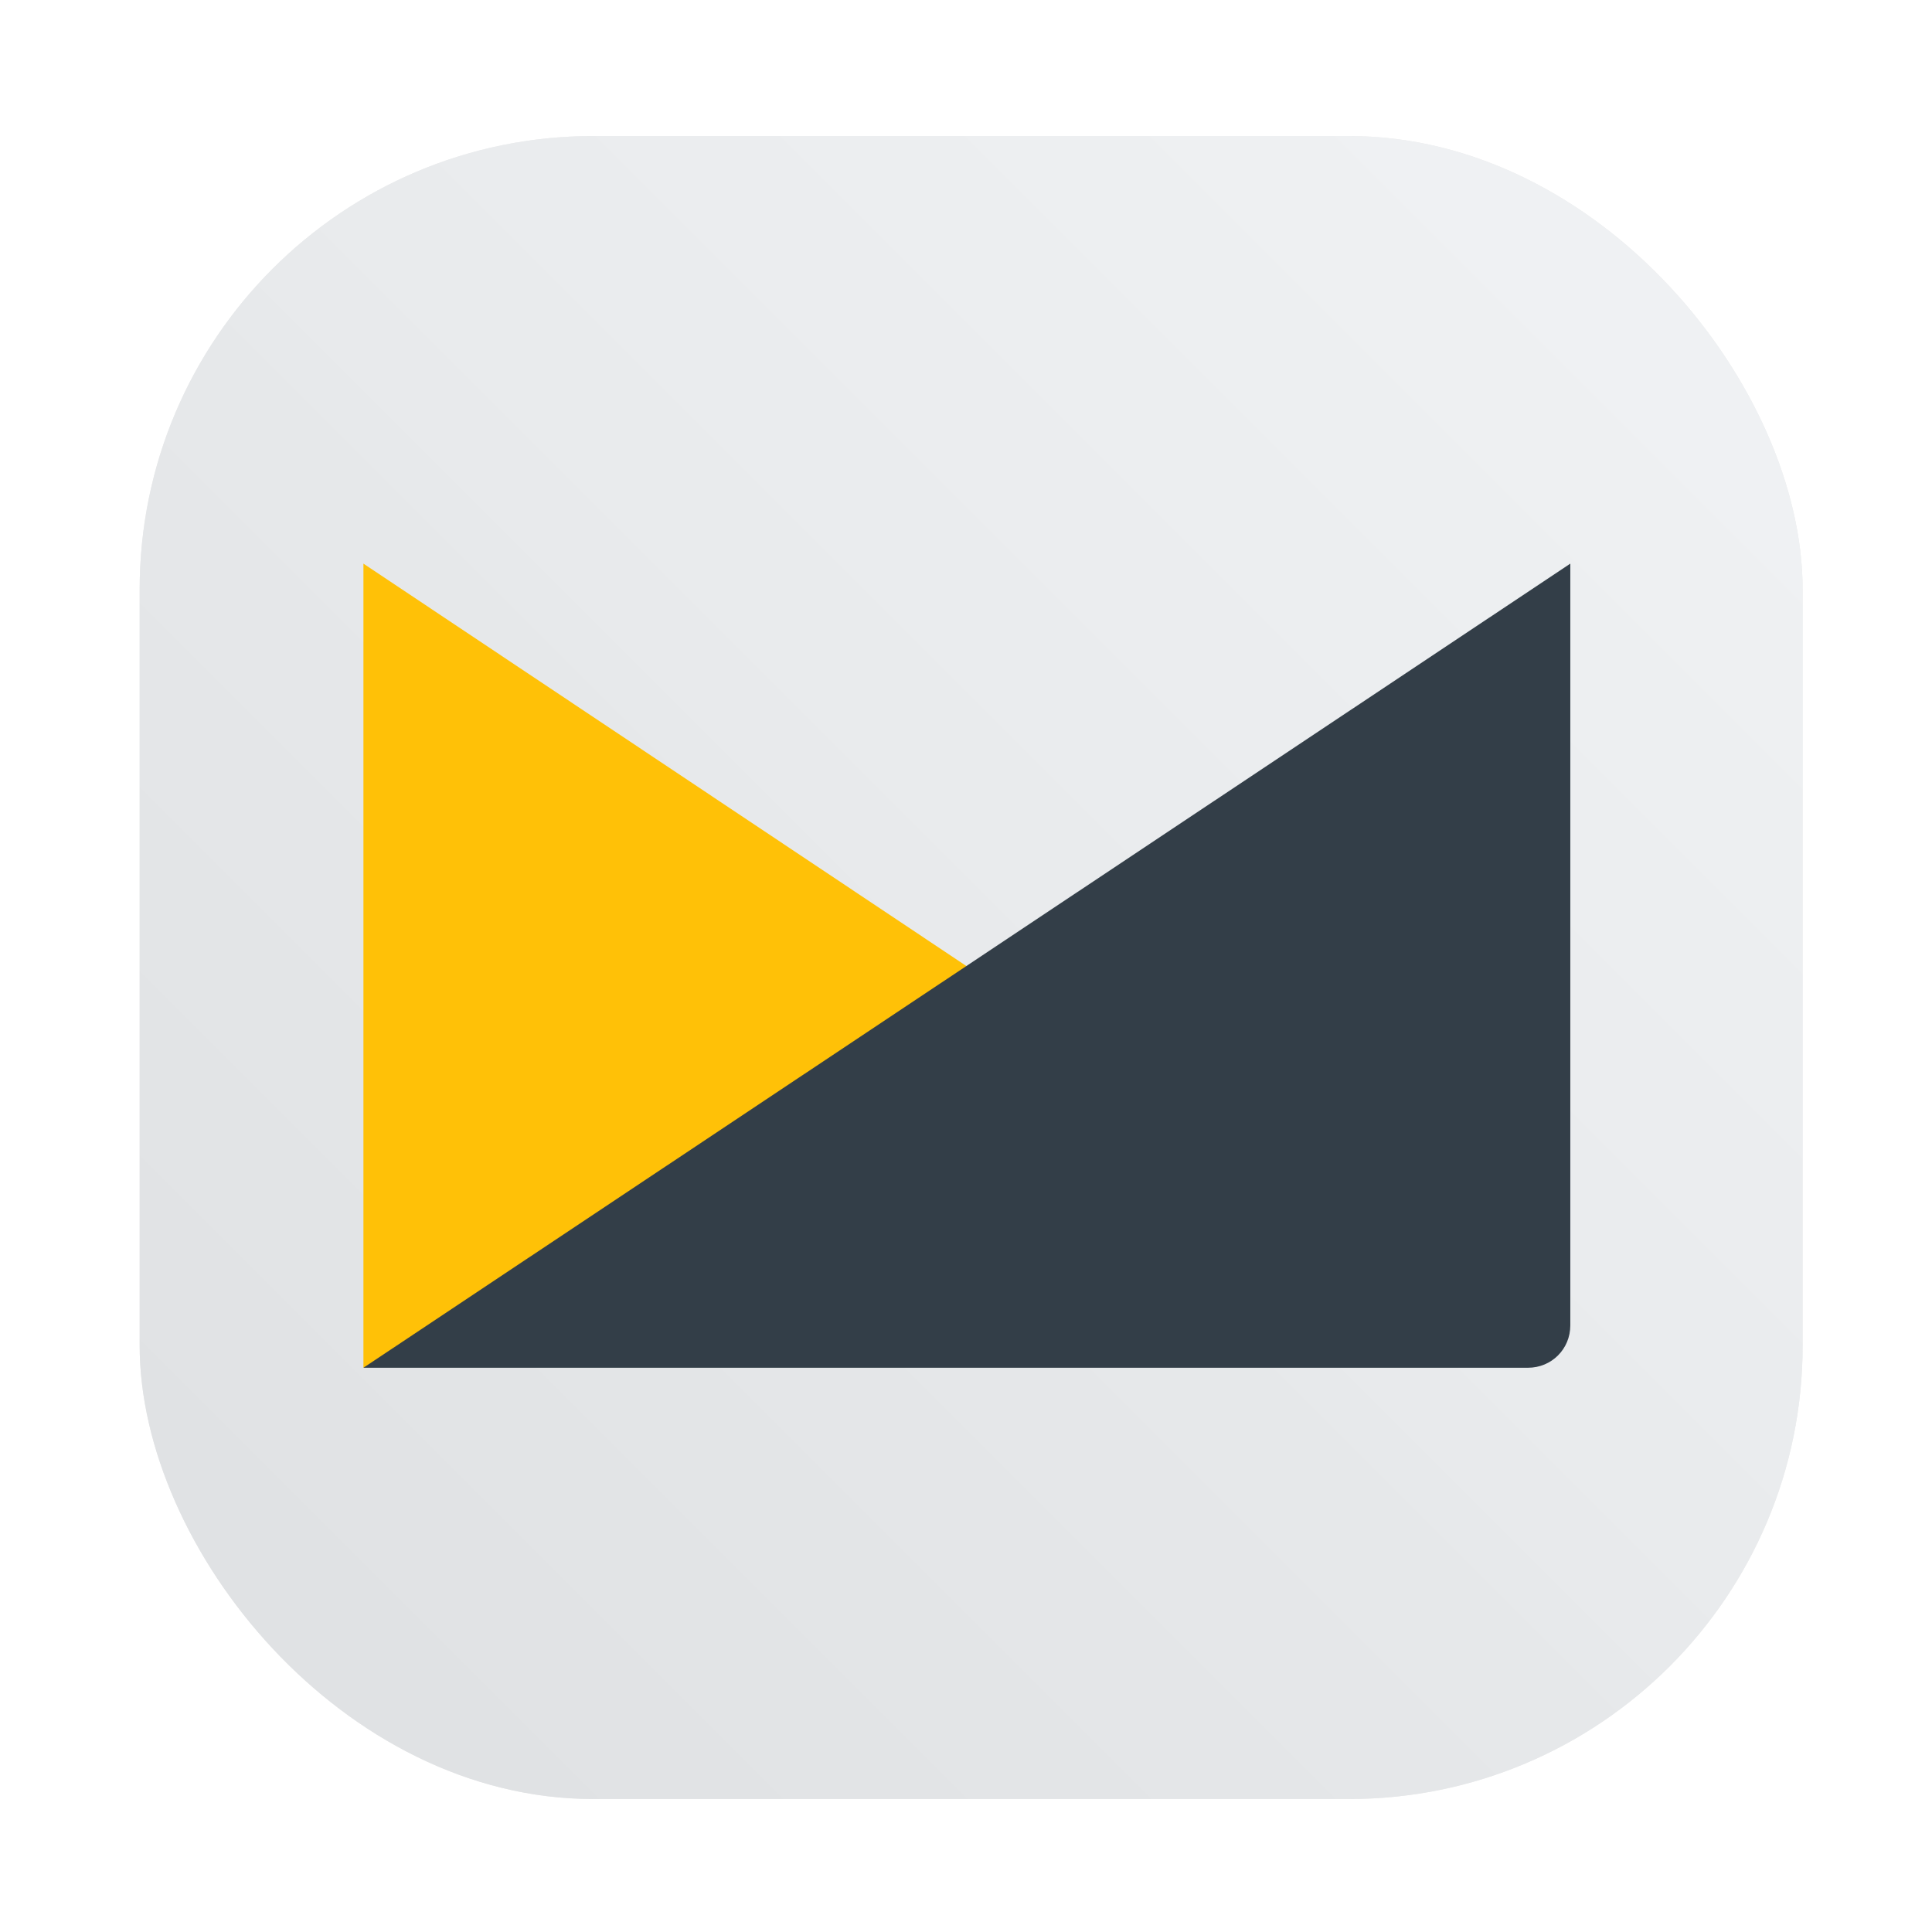 <?xml version="1.0" encoding="UTF-8" standalone="no"?>
<svg
   width="64"
   height="64"
   version="1.1"
   viewBox="0 0 16.933 16.933"
   id="svg9"
   sodipodi:docname="fastmail.svg"
   inkscape:version="1.3 (0e150ed6c4, 2023-07-21)"
   xmlns:inkscape="http://www.inkscape.org/namespaces/inkscape"
   xmlns:sodipodi="http://sodipodi.sourceforge.net/DTD/sodipodi-0.dtd"
   xmlns:xlink="http://www.w3.org/1999/xlink"
   xmlns="http://www.w3.org/2000/svg"
   xmlns:svg="http://www.w3.org/2000/svg">
  <sodipodi:namedview
     id="namedview9"
     pagecolor="#ffffff"
     bordercolor="#000000"
     borderopacity="0.25"
     inkscape:showpageshadow="2"
     inkscape:pageopacity="0.0"
     inkscape:pagecheckerboard="0"
     inkscape:deskcolor="#d1d1d1"
     inkscape:zoom="2.0274077"
     inkscape:cx="-27.128238"
     inkscape:cy="22.195831"
     inkscape:window-width="1920"
     inkscape:window-height="941"
     inkscape:window-x="0"
     inkscape:window-y="34"
     inkscape:window-maximized="1"
     inkscape:current-layer="svg9" />
  <defs
     id="defs6">
    <linearGradient
       id="d"
       x1="8.534"
       x2="8.534"
       y1="285.62"
       y2="291.44"
       gradientUnits="userSpaceOnUse">
      <stop
         stop-color="#56549c"
         offset="0"
         id="stop1" />
      <stop
         stop-color="#3a5aaa"
         offset="1"
         id="stop2" />
    </linearGradient>
    <linearGradient
       id="e"
       x1="8.232"
       x2="8.232"
       y1="287.28"
       y2="290.95"
       gradientUnits="userSpaceOnUse">
      <stop
         stop-color="#f6742f"
         offset="0"
         id="stop3" />
      <stop
         stop-color="#e7af26"
         offset="1"
         id="stop4" />
    </linearGradient>
    <filter
       id="c"
       x="-0.047"
       y="-0.083"
       width="1.094"
       height="1.166"
       color-interpolation-filters="sRGB">
      <feGaussianBlur
         stdDeviation=".201"
         id="feGaussianBlur4" />
    </filter>
    <linearGradient
       id="linearGradient862-3"
       x1="7.937"
       x2="7.937"
       y1="15.081"
       y2="1.852"
       gradientUnits="userSpaceOnUse"
       gradientTransform="translate(31.282)">
      <stop
         stop-color="#f1efeb"
         offset="0"
         id="stop5" />
      <stop
         stop-color="#fdfcfc"
         offset="1"
         id="stop6" />
    </linearGradient>
    <filter
       inkscape:collect="always"
       style="color-interpolation-filters:sRGB"
       id="filter1057-2"
       x="-0.027"
       width="1.054"
       y="-0.027"
       height="1.054">
      <feGaussianBlur
         inkscape:collect="always"
         stdDeviation="0.619"
         id="feGaussianBlur1059-7" />
    </filter>
    <linearGradient
       inkscape:collect="always"
       xlink:href="#linearGradient1051"
       id="linearGradient1053-0"
       x1="-127"
       y1="60"
       x2="-72"
       y2="5"
       gradientUnits="userSpaceOnUse"
       gradientTransform="translate(206.438,0.656)" />
    <linearGradient
       inkscape:collect="always"
       id="linearGradient1051">
      <stop
         style="stop-color:#dee0e2;stop-opacity:1"
         offset="0"
         id="stop1047" />
      <stop
         style="stop-color:#f1f3f5;stop-opacity:0.996"
         offset="1"
         id="stop1049" />
    </linearGradient>
  </defs>
  <g
     id="g587"
     transform="matrix(0.265,0,0,0.265,-19.827,-0.309)">
    <rect
       ry="15"
       y="5.666"
       x="79.438"
       height="55"
       width="55"
       id="rect1055-6"
       style="opacity:0.3;fill:#141414;fill-opacity:1;stroke-width:2.744;stroke-linecap:round;filter:url(#filter1057-2)" />
    <rect
       style="fill:url(#linearGradient1053-0);fill-opacity:1;stroke-width:2.744;stroke-linecap:round"
       id="rect1045-0"
       width="55"
       height="55"
       x="79.438"
       y="5.666"
       ry="15" />
  </g>
  <g
     id="g11"
     transform="matrix(0.413,0,0,0.413,22.023,4.011)">
    <path
       class="st2"
       d="M -32.807,10.795 -45.612,2.249 V 19.314 c 0.132,-0.079 0.238,-0.159 0,0 v 0 l 8.043,-2.487 z"
       id="path10"
       style="fill:#ffc107;stroke-width:0.265" />
    <path
       class="st3"
       d="m -45.612,19.314 h 24.712 c 0.503,0 0.9,-0.397 0.9,-0.9 V 2.249 Z"
       id="path11"
       style="fill:#333e48;stroke-width:0.265" />
  </g>
</svg>
